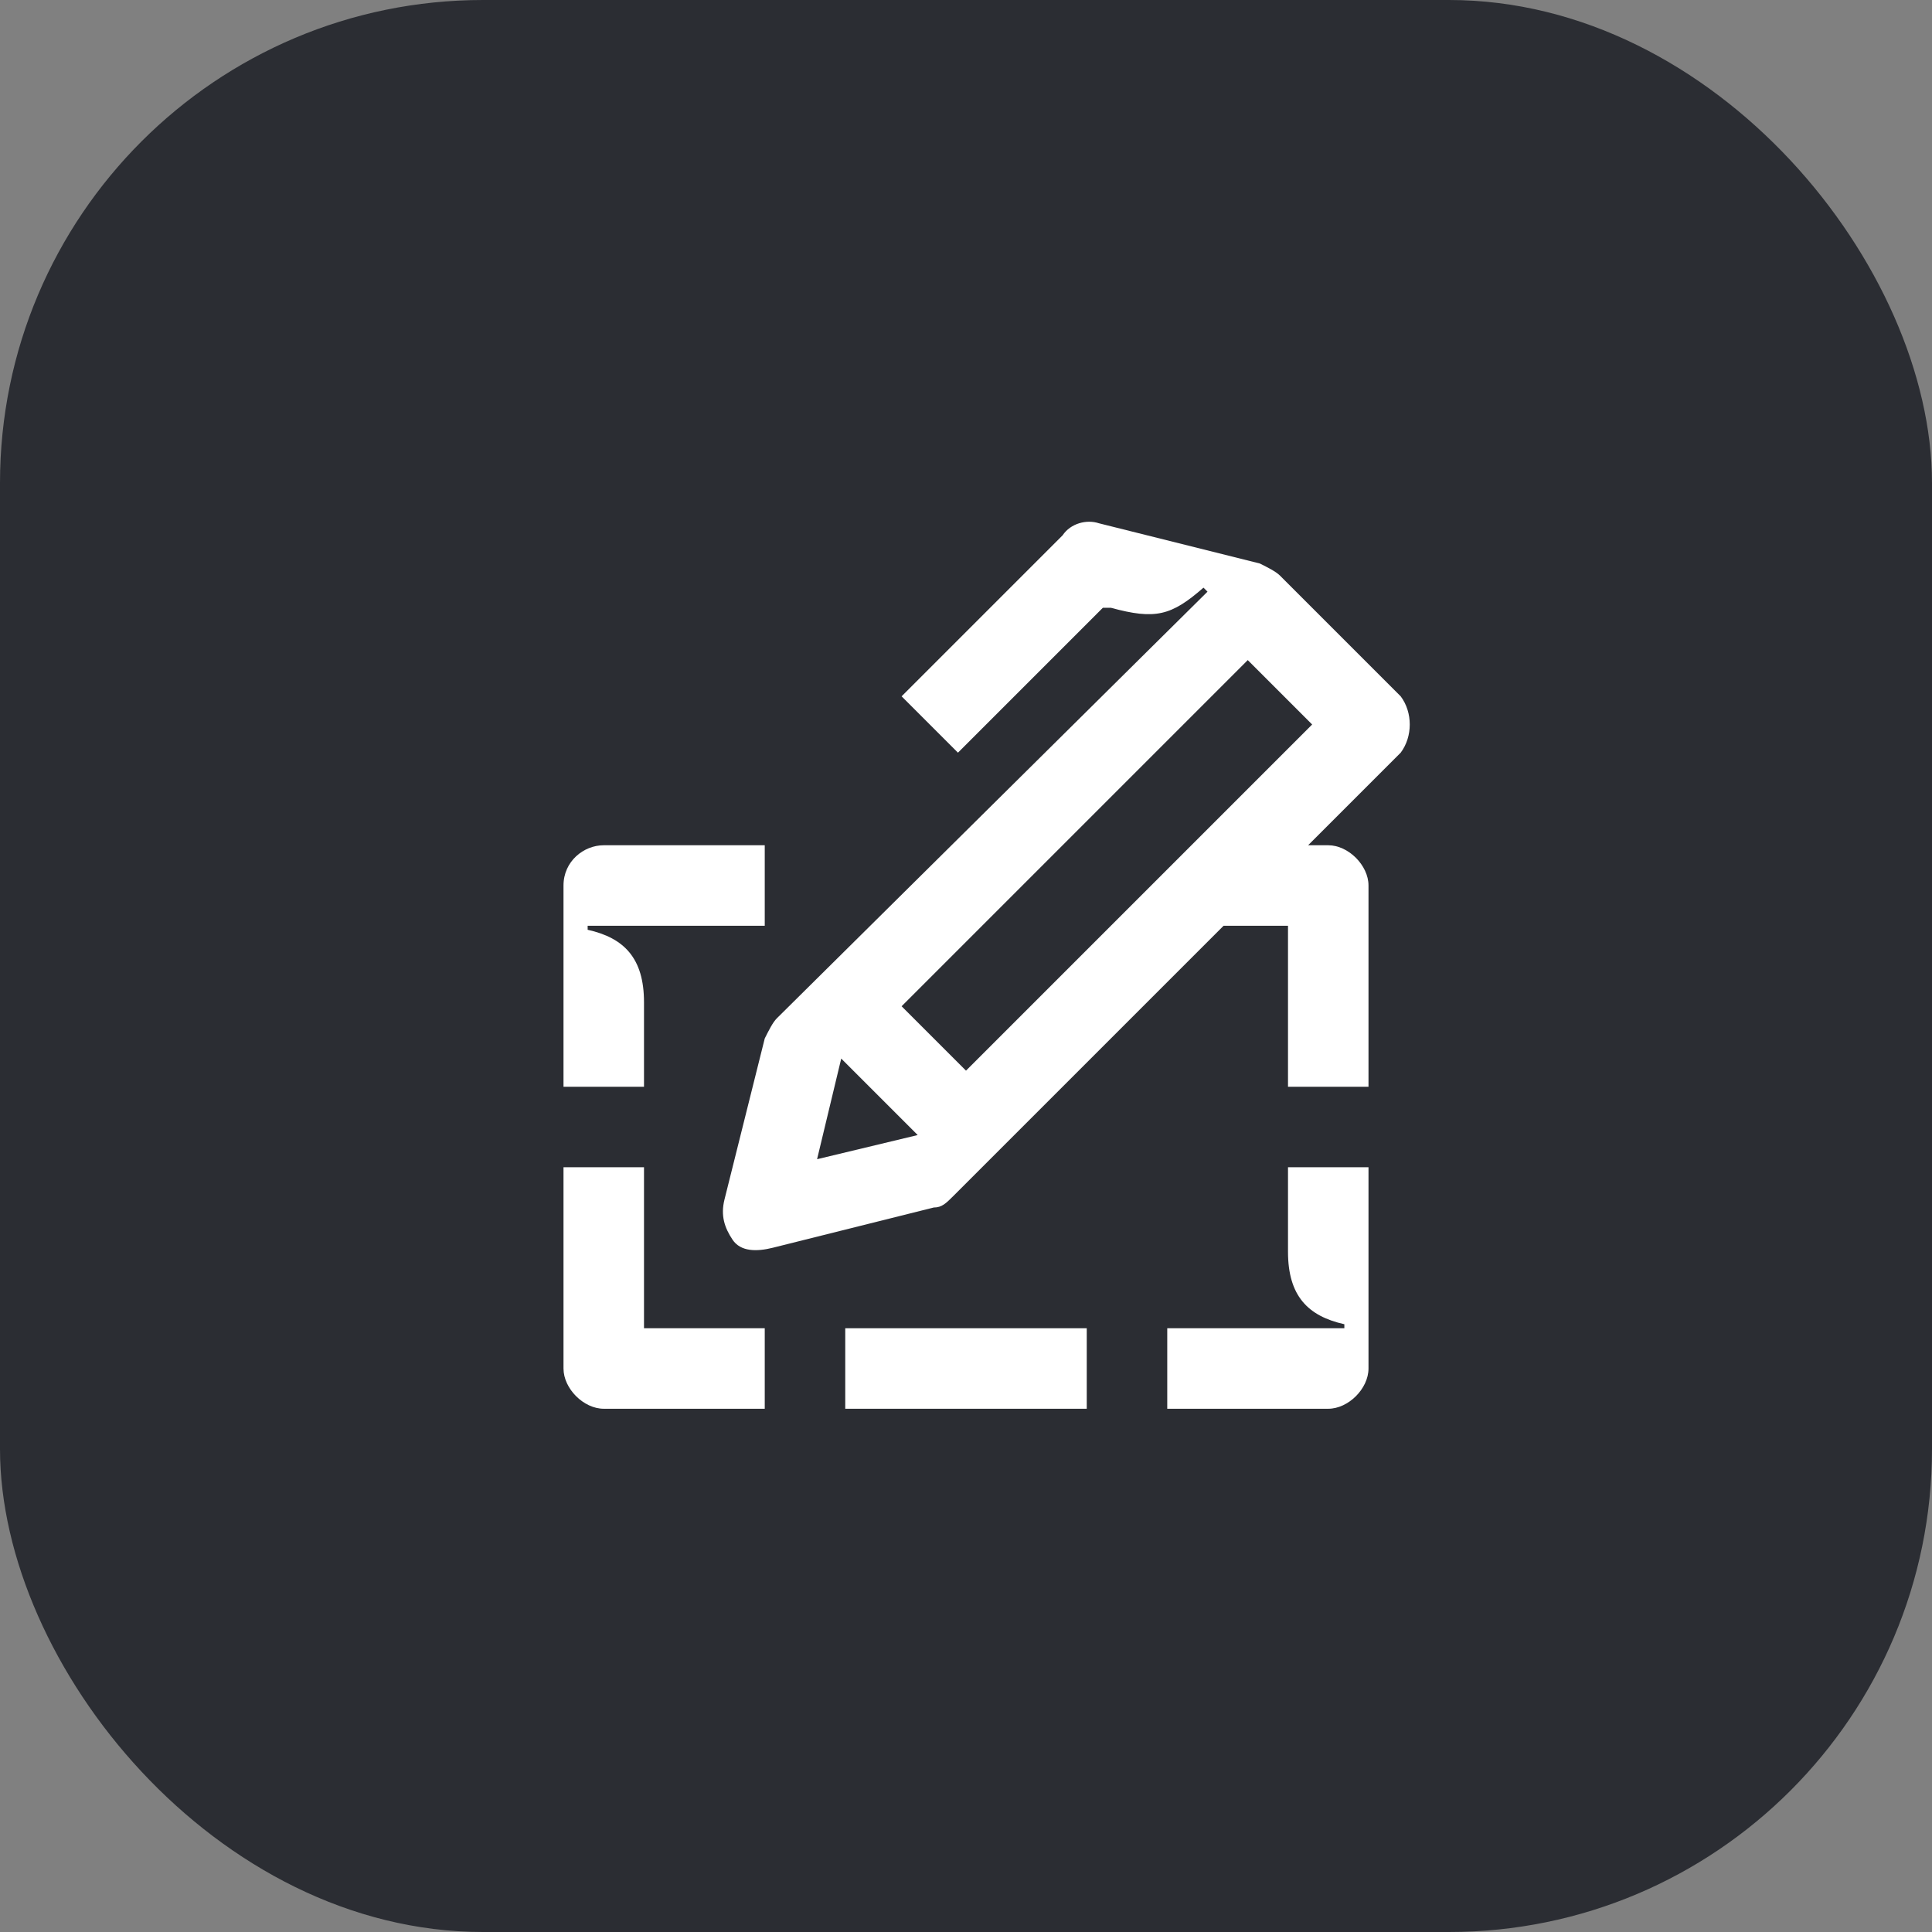 <svg width="48" height="48" viewBox="0 0 48 48" fill="none" xmlns="http://www.w3.org/2000/svg">
<rect x="0" y="0" width="48" height="48" fill="#808080" stroke="none"/>
<rect width="48" height="48" rx="12" fill="#2B2D33"/>
<path d="M16 29H14V34C14 34.5 14.5 35 15 35H19V33H16V29Z" fill="white"/>
<path d="M16 24.9C16 23.8 15.5 23.3 14.6 23.1V23H19V21H15C14.5 21 14 21.4 14 22V27H16V24.9Z" fill="white"/>
<path d="M27 33H21V35H27V33Z" fill="white"/>
<path d="M32 31.1C32 32.2 32.5 32.7 33.4 32.9V33H29V35H33C33.5 35 34 34.5 34 34V29H32V31.1Z" fill="white"/>
<path d="M34.8 17.3L31.8 14.3C31.7 14.2 31.5 14.1 31.3 14L27.3 13C27 12.9 26.6 13 26.4 13.3L22.4 17.3L23.8 18.7L27.4 15.1H27.6C28.7 15.4 29.1 15.3 29.9 14.6L30 14.7L19.3 25.3C19.2 25.4 19.1 25.6 19 25.8L18 29.8C17.9 30.2 18 30.5 18.2 30.8C18.4 31.1 18.8 31.1 19.2 31L23.2 30C23.4 30 23.5 29.9 23.7 29.7L30.4 23H32V27H34V22C34 21.5 33.5 21 33 21H32.5L34.8 18.7C35.1 18.3 35.1 17.7 34.8 17.3ZM20.3 28.8L20.9 26.3L22.8 28.2L20.3 28.8ZM24 26.6L22.4 25L31 16.4L32.6 18L24 26.6Z" fill="white"/>
</svg>
